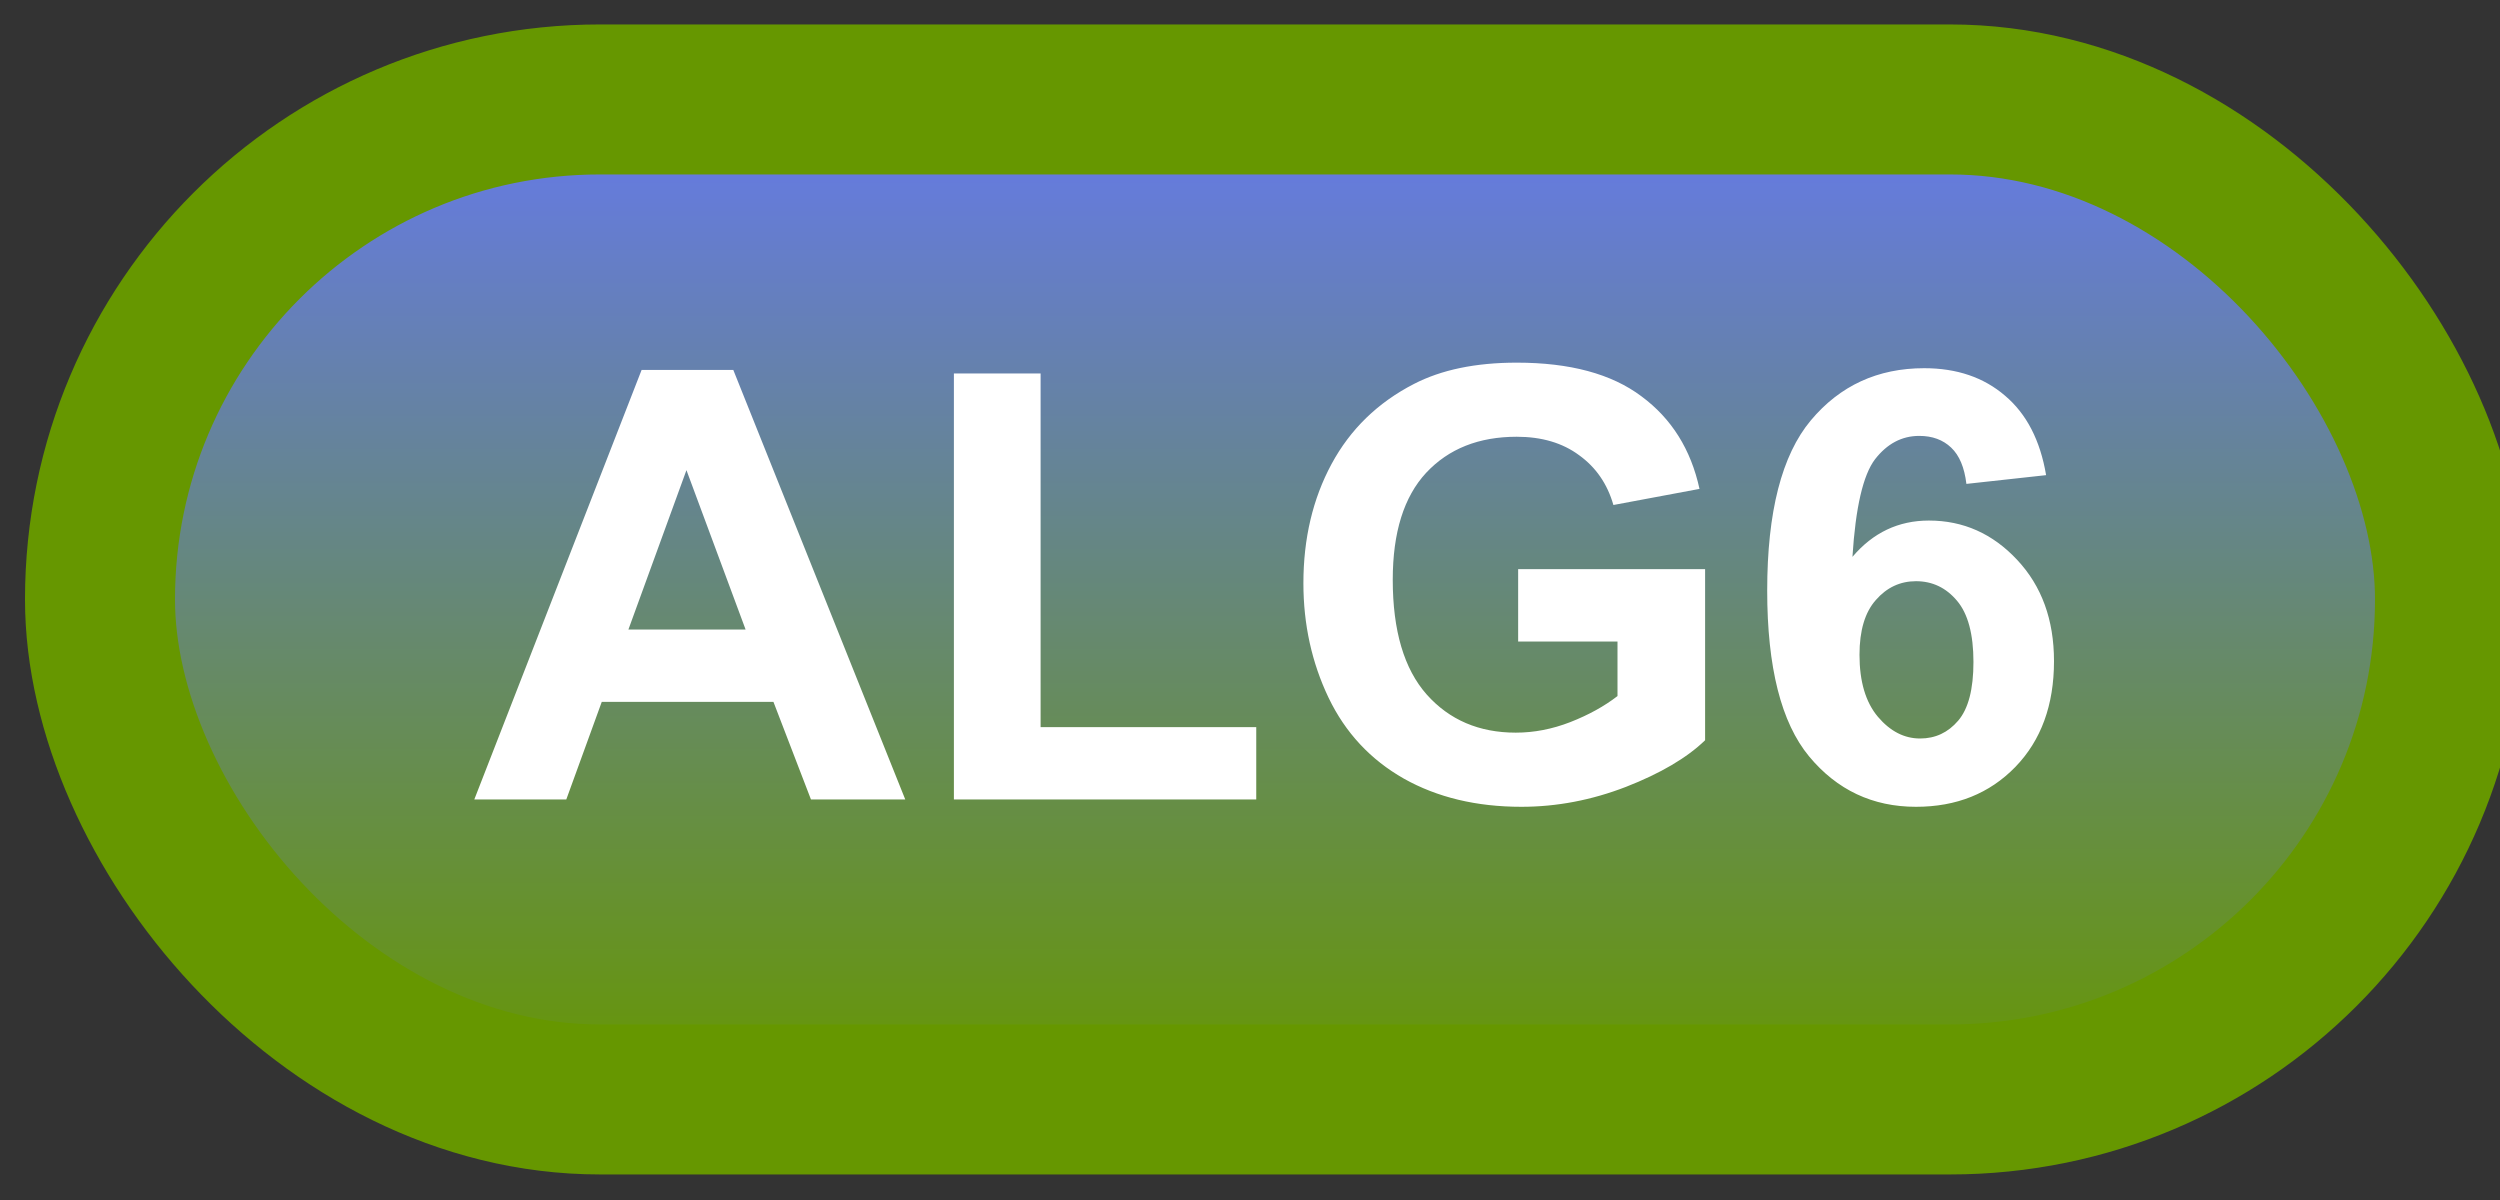 <svg width="50" height="24" viewBox="0 0 50 24" fill="none" xmlns="http://www.w3.org/2000/svg">
<rect x="0" y="0" width="50" height="24" fill="#333333" stroke="none"/>
<rect x="2" y="1.989" width="47" height="20" rx="10" fill="url(#paint0_linear_35_1414)"/>
<rect x="2" y="1.989" width="47" height="20" rx="10" stroke="#669700" stroke-width="3" stroke-linejoin="round"/>
<path d="M18.105 15.989H16.219L15.469 14.038H12.035L11.326 15.989H9.486L12.832 7.399H14.666L18.105 15.989ZM14.912 12.591L13.729 9.403L12.568 12.591H14.912ZM19.078 15.989V7.469H20.812V14.542H25.125V15.989H19.078ZM30.363 12.831V11.383H34.102V14.805C33.738 15.157 33.211 15.467 32.52 15.737C31.832 16.003 31.135 16.136 30.428 16.136C29.529 16.136 28.746 15.948 28.078 15.573C27.41 15.194 26.908 14.655 26.572 13.956C26.236 13.253 26.068 12.489 26.068 11.665C26.068 10.77 26.256 9.975 26.631 9.28C27.006 8.585 27.555 8.052 28.277 7.68C28.828 7.395 29.514 7.253 30.334 7.253C31.4 7.253 32.232 7.477 32.83 7.927C33.432 8.372 33.818 8.989 33.99 9.778L32.268 10.1C32.147 9.678 31.918 9.346 31.582 9.104C31.25 8.858 30.834 8.735 30.334 8.735C29.576 8.735 28.973 8.975 28.523 9.456C28.078 9.936 27.855 10.649 27.855 11.595C27.855 12.614 28.082 13.38 28.535 13.891C28.988 14.399 29.582 14.653 30.316 14.653C30.68 14.653 31.043 14.583 31.406 14.442C31.773 14.298 32.088 14.124 32.35 13.921V12.831H30.363ZM40.922 9.503L39.328 9.678C39.289 9.35 39.188 9.108 39.023 8.952C38.859 8.796 38.647 8.718 38.385 8.718C38.037 8.718 37.742 8.874 37.5 9.186C37.262 9.499 37.111 10.149 37.049 11.137C37.459 10.653 37.969 10.411 38.578 10.411C39.266 10.411 39.853 10.673 40.342 11.196C40.834 11.72 41.08 12.395 41.08 13.223C41.08 14.102 40.822 14.807 40.307 15.339C39.791 15.87 39.129 16.136 38.32 16.136C37.453 16.136 36.74 15.8 36.182 15.128C35.623 14.452 35.344 13.346 35.344 11.811C35.344 10.237 35.635 9.102 36.217 8.407C36.799 7.712 37.555 7.364 38.484 7.364C39.137 7.364 39.676 7.548 40.102 7.915C40.531 8.278 40.805 8.807 40.922 9.503ZM37.19 13.095C37.19 13.63 37.312 14.044 37.559 14.337C37.805 14.626 38.086 14.77 38.402 14.77C38.707 14.77 38.961 14.651 39.164 14.413C39.367 14.175 39.469 13.784 39.469 13.241C39.469 12.682 39.359 12.274 39.141 12.016C38.922 11.755 38.648 11.624 38.32 11.624C38.004 11.624 37.736 11.749 37.518 11.999C37.299 12.245 37.19 12.61 37.19 13.095Z" fill="white"/>
<defs>
<linearGradient id="paint0_linear_35_1414" x1="25.5" y1="1.989" x2="25.5" y2="21.989" gradientUnits="userSpaceOnUse">
<stop stop-color="#6579ED"/>
<stop offset="1" stop-color="#669700"/>
</linearGradient>
</defs>
</svg>
